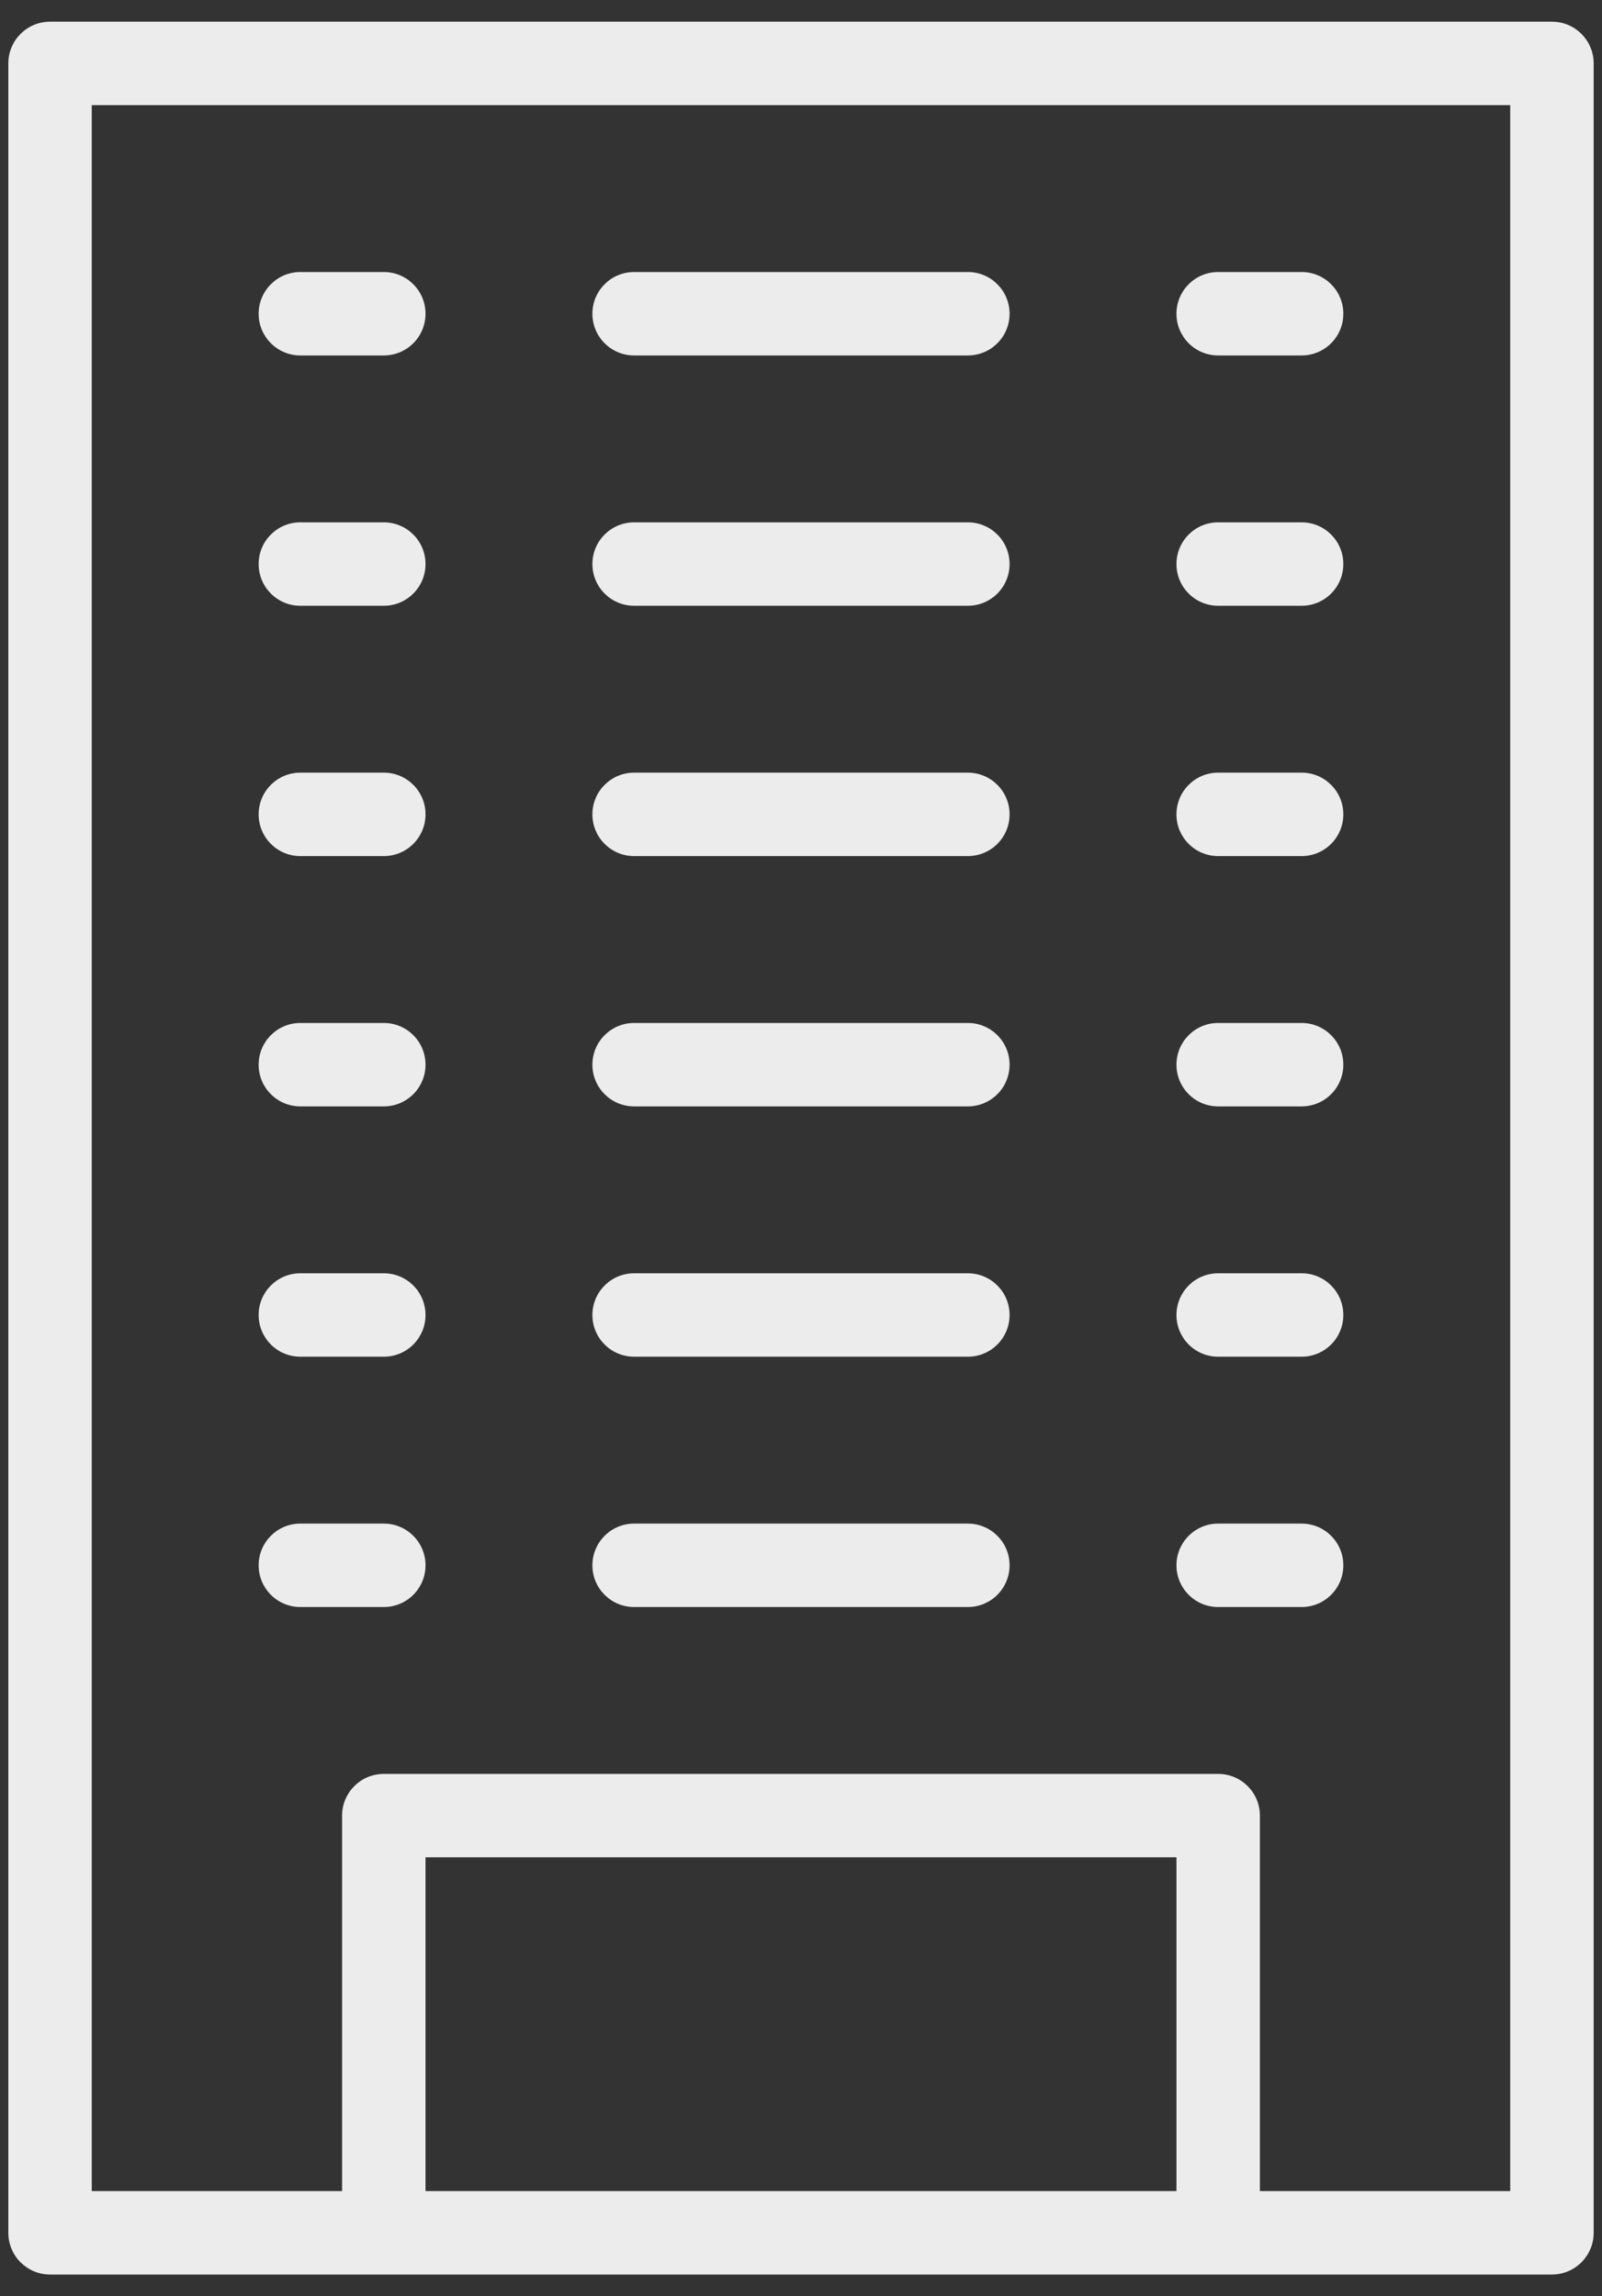 <svg width="60" height="86" viewBox="0 0 60 86" fill="none" xmlns="http://www.w3.org/2000/svg">
<rect x="0" y="0" width="60" height="86" fill="#333333" stroke="none"/>
<path d="M58.125 0.812H1.875C1.012 0.812 0.312 1.512 0.312 2.375V83.625C0.312 84.488 1.012 85.188 1.875 85.188H58.125C58.988 85.188 59.688 84.488 59.688 83.625V2.375C59.688 1.512 58.988 0.812 58.125 0.812ZM15.937 82.062V69.562H44.062V82.062H15.937ZM56.562 82.062H47.187V68.001C47.187 67.137 46.488 66.438 45.624 66.438H14.374C13.511 66.438 12.812 67.137 12.812 68.001V82.062H3.437V3.938H56.562V82.062ZM9.687 11.751C9.687 10.887 10.386 10.188 11.249 10.188H14.374C15.238 10.188 15.937 10.887 15.937 11.751C15.937 12.614 15.238 13.313 14.374 13.313H11.249C10.386 13.313 9.687 12.614 9.687 11.751ZM22.187 11.751C22.187 10.887 22.886 10.188 23.75 10.188H36.249C37.113 10.188 37.812 10.887 37.812 11.751C37.812 12.614 37.113 13.313 36.249 13.313H23.75C22.886 13.313 22.187 12.614 22.187 11.751ZM44.062 11.751C44.062 10.887 44.761 10.188 45.624 10.188H48.749C49.613 10.188 50.312 10.887 50.312 11.751C50.312 12.614 49.613 13.313 48.749 13.313H45.624C44.761 13.313 44.062 12.614 44.062 11.751ZM9.687 21.125C9.687 20.262 10.386 19.563 11.249 19.563H14.374C15.238 19.563 15.937 20.262 15.937 21.125C15.937 21.989 15.238 22.688 14.374 22.688H11.249C10.386 22.688 9.687 21.989 9.687 21.125ZM22.187 21.125C22.187 20.262 22.886 19.563 23.75 19.563H36.249C37.113 19.563 37.812 20.262 37.812 21.125C37.812 21.989 37.113 22.688 36.249 22.688H23.75C22.886 22.688 22.187 21.989 22.187 21.125ZM44.062 21.125C44.062 20.262 44.761 19.563 45.624 19.563H48.749C49.613 19.563 50.312 20.262 50.312 21.125C50.312 21.989 49.613 22.688 48.749 22.688H45.624C44.761 22.688 44.062 21.989 44.062 21.125ZM9.687 30.5C9.687 29.637 10.386 28.938 11.249 28.938H14.374C15.238 28.938 15.937 29.637 15.937 30.5C15.937 31.364 15.238 32.063 14.374 32.063H11.249C10.386 32.063 9.687 31.364 9.687 30.5ZM22.187 30.5C22.187 29.637 22.886 28.938 23.75 28.938H36.249C37.113 28.938 37.812 29.637 37.812 30.5C37.812 31.364 37.113 32.063 36.249 32.063H23.75C22.886 32.063 22.187 31.364 22.187 30.5ZM44.062 30.5C44.062 29.637 44.761 28.938 45.624 28.938H48.749C49.613 28.938 50.312 29.637 50.312 30.5C50.312 31.364 49.613 32.063 48.749 32.063H45.624C44.761 32.063 44.062 31.364 44.062 30.5ZM9.687 39.876C9.687 39.012 10.386 38.313 11.249 38.313H14.374C15.238 38.313 15.937 39.012 15.937 39.876C15.937 40.739 15.238 41.438 14.374 41.438H11.249C10.386 41.438 9.687 40.739 9.687 39.876ZM22.187 39.876C22.187 39.012 22.886 38.313 23.75 38.313H36.249C37.113 38.313 37.812 39.012 37.812 39.876C37.812 40.739 37.113 41.438 36.249 41.438H23.75C22.886 41.438 22.187 40.739 22.187 39.876ZM44.062 39.876C44.062 39.012 44.761 38.313 45.624 38.313H48.749C49.613 38.313 50.312 39.012 50.312 39.876C50.312 40.739 49.613 41.438 48.749 41.438H45.624C44.761 41.438 44.062 40.739 44.062 39.876ZM9.687 49.251C9.687 48.387 10.386 47.688 11.249 47.688H14.374C15.238 47.688 15.937 48.387 15.937 49.251C15.937 50.114 15.238 50.813 14.374 50.813H11.249C10.386 50.813 9.687 50.114 9.687 49.251ZM22.187 49.251C22.187 48.387 22.886 47.688 23.75 47.688H36.249C37.113 47.688 37.812 48.387 37.812 49.251C37.812 50.114 37.113 50.813 36.249 50.813H23.75C22.886 50.813 22.187 50.114 22.187 49.251ZM44.062 49.251C44.062 48.387 44.761 47.688 45.624 47.688H48.749C49.613 47.688 50.312 48.387 50.312 49.251C50.312 50.114 49.613 50.813 48.749 50.813H45.624C44.761 50.813 44.062 50.114 44.062 49.251ZM9.687 58.626C9.687 57.762 10.386 57.063 11.249 57.063H14.374C15.238 57.063 15.937 57.762 15.937 58.626C15.937 59.489 15.238 60.188 14.374 60.188H11.249C10.386 60.188 9.687 59.489 9.687 58.626ZM22.187 58.626C22.187 57.762 22.886 57.063 23.75 57.063H36.249C37.113 57.063 37.812 57.762 37.812 58.626C37.812 59.489 37.113 60.188 36.249 60.188H23.75C22.886 60.188 22.187 59.489 22.187 58.626ZM44.062 58.626C44.062 57.762 44.761 57.063 45.624 57.063H48.749C49.613 57.063 50.312 57.762 50.312 58.626C50.312 59.489 49.613 60.188 48.749 60.188H45.624C44.761 60.188 44.062 59.489 44.062 58.626Z" fill="#ECECEC"/>
</svg>
